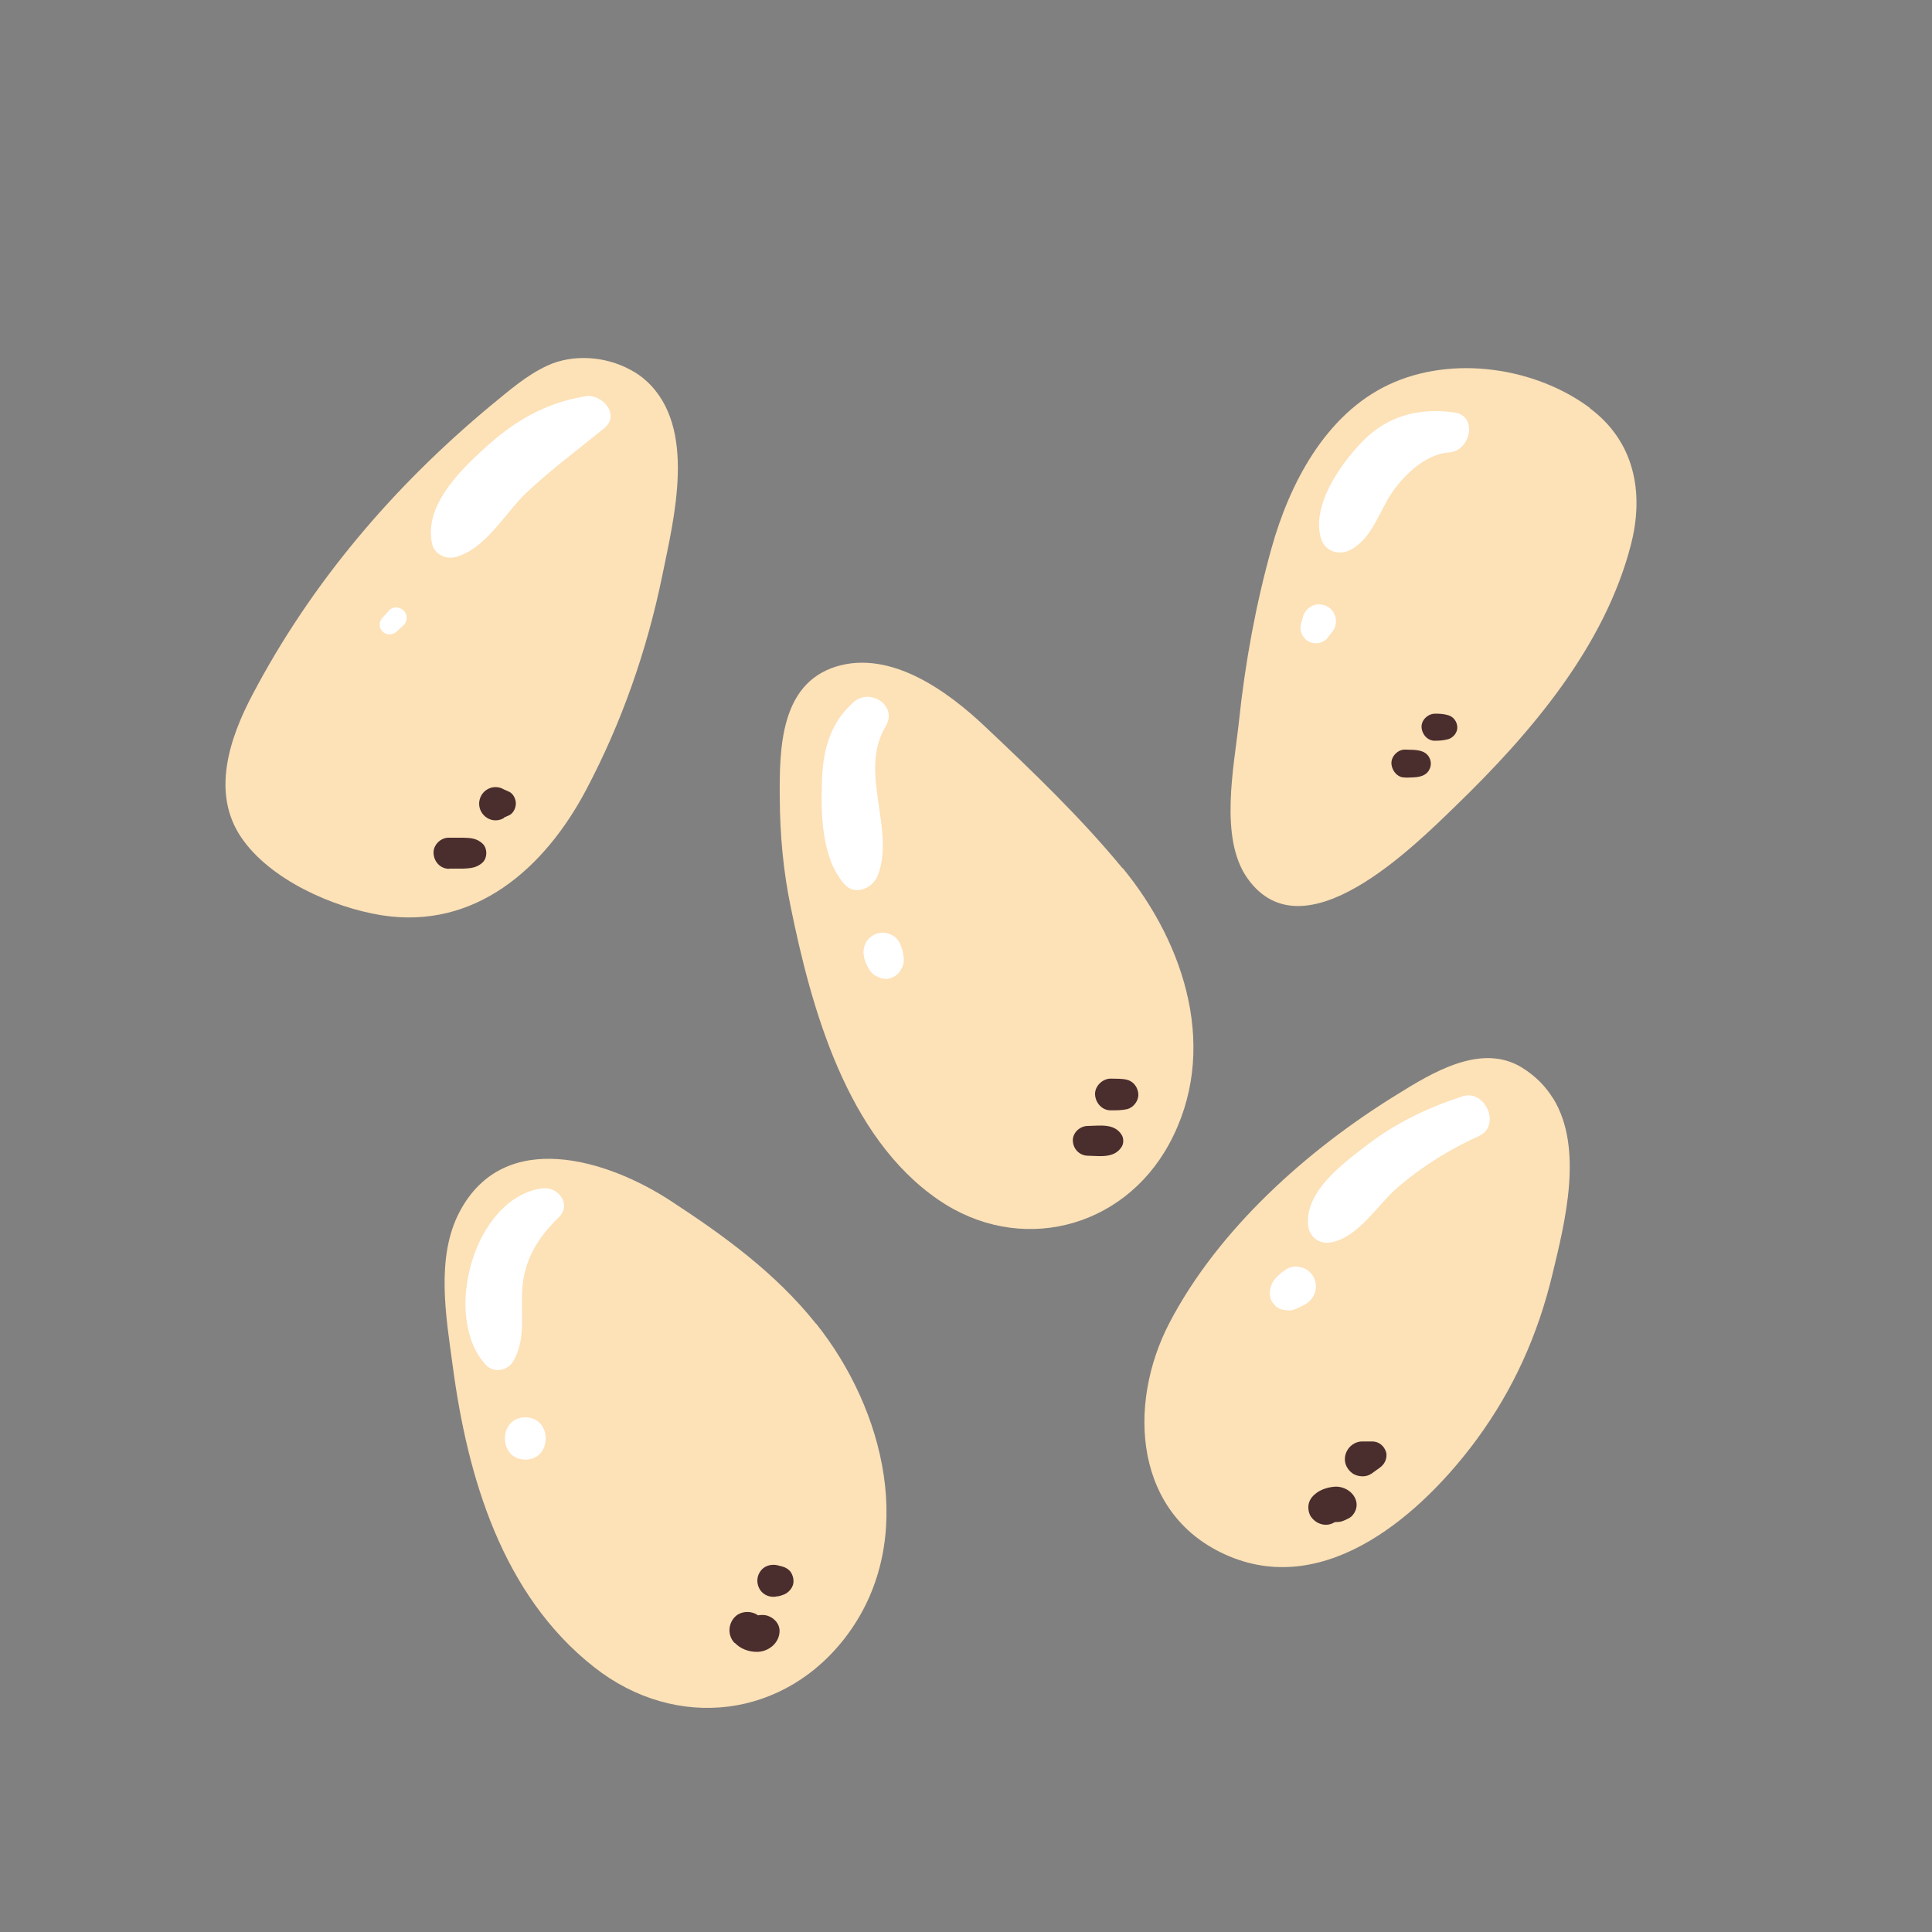 <?xml version="1.0" encoding="UTF-8"?>
<svg id="Capa_2" data-name="Capa 2" xmlns="http://www.w3.org/2000/svg" viewBox="0 0 100 100">
  <rect x="0" y="0" width="100" height="100" fill="#808080" stroke="none"/>
  <defs>
    <style>
      .cls-1 {
        fill: #fff;
      }

      .cls-2 {
        fill: none;
      }

      .cls-3 {
        fill: #4a2d2d;
      }

      .cls-4 {
        fill: #fde1b7;
      }
    </style>
  </defs>
  <g id="COLOR">
    <g>
      <g>
        <g>
          <path class="cls-4" d="M32.61,19.13c-1.29-.7-2.97-.81-4.27-.21-1.09.5-1.99,1.3-2.91,2.05-5.05,4.19-9.32,9.19-12.38,15.02-1.18,2.24-2.12,5.07-.56,7.36,1.48,2.18,4.72,3.61,7.24,4.02,4.86.78,8.47-2.44,10.61-6.49,1.84-3.48,3.15-7.23,3.94-11.09.61-2.99,1.8-7.66-.81-10.06-.25-.23-.53-.43-.84-.59Z"/>
          <path class="cls-3" d="M23.25,44.96h.74c.37-.02.67-.04.97-.3.28-.24.28-.77,0-1.01-.29-.26-.6-.28-.97-.29h-.74c-.42-.02-.83.36-.81.8s.35.81.81.81h0Z"/>
          <path class="cls-3" d="M26.08,42.32l.27-.12c.22-.1.35-.38.35-.61s-.13-.51-.35-.61l-.27-.12c-.13-.08-.28-.12-.43-.12-.15,0-.3.04-.43.12-.26.15-.42.44-.42.74s.16.58.42.74c.13.08.28.12.43.12.15,0,.3-.04.43-.12h0Z"/>
          <path class="cls-1" d="M30.31,20.51c-2.14.35-3.75,1.32-5.34,2.79-1.29,1.19-3.04,2.96-2.6,4.87.12.51.69.79,1.18.67,1.58-.41,2.54-2.22,3.66-3.3,1.26-1.2,2.71-2.27,4.06-3.37.86-.7-.11-1.81-.97-1.66h0Z"/>
          <path class="cls-1" d="M20.13,31.61l-.33.36c-.09.1-.15.22-.15.36,0,.13.06.28.15.36.21.2.51.19.73,0l.36-.33c.21-.19.21-.57,0-.76-.1-.09-.24-.16-.38-.16s-.28.05-.38.16h0Z"/>
        </g>
        <g>
          <path class="cls-4" d="M58.1,44.94c-2.14-2.6-4.66-5.02-7.11-7.33-1.92-1.82-4.87-3.98-7.71-3.11-2.91.9-2.94,4.29-2.92,6.81.01,1.87.18,3.77.56,5.6,1.08,5.32,2.92,11.95,7.65,15.19,4.16,2.86,9.53,1.54,11.94-2.88,2.61-4.79.86-10.32-2.4-14.29Z"/>
          <path class="cls-3" d="M56.3,59.82c.61.01,1.36.15,1.75-.45.12-.18.12-.46,0-.64-.38-.6-1.13-.46-1.75-.45-.4,0-.79.35-.77.77s.34.76.77.77h0Z"/>
          <path class="cls-3" d="M57.5,57.47c.28,0,.57,0,.84-.06.32-.08.59-.42.58-.76s-.23-.67-.58-.76c-.27-.07-.57-.05-.84-.06-.43-.01-.84.39-.82.82s.36.83.82.82h0Z"/>
          <path class="cls-1" d="M44.2,36.33c-1.19,1.02-1.59,2.43-1.65,3.96-.07,1.76-.05,4.1,1.15,5.47.56.64,1.48.21,1.74-.46.91-2.4-1.02-5.34.4-7.7.64-1.06-.77-2.01-1.65-1.27h0Z"/>
          <path class="cls-1" d="M44.72,49.55c.05.18.11.36.21.53.06.1.12.21.21.29.14.14.31.2.48.27l.23.03c.12,0,.23-.02.34-.08.17-.07.32-.19.42-.36.05-.09.11-.19.14-.3.06-.21.02-.4-.01-.61-.02-.11-.05-.21-.09-.32-.09-.25-.22-.46-.46-.59-.21-.12-.53-.18-.77-.1s-.47.23-.59.46-.18.51-.1.77h0Z"/>
        </g>
        <g>
          <path class="cls-4" d="M82.3,21.12c-2.83-2.11-7.13-2.76-10.42-1.21s-5.14,5.15-6.06,8.44c-.82,2.93-1.37,5.94-1.69,8.97-.25,2.34-1.05,6.07.45,8.16,2.91,4.06,8.62-1.69,10.79-3.79,3.83-3.71,7.69-8.21,9.05-13.51.69-2.69.18-5.33-2.13-7.05Z"/>
          <path class="cls-3" d="M72.74,40.25c.38-.02.86.03,1.14-.27.24-.26.24-.65,0-.91-.28-.3-.76-.25-1.14-.27s-.74.35-.72.72.32.75.72.72h0Z"/>
          <path class="cls-3" d="M74.28,38.34c.24,0,.46-.02.68-.08.26-.08.48-.34.47-.62s-.19-.54-.47-.62c-.23-.07-.45-.08-.68-.08-.37,0-.72.33-.7.7s.31.71.7.7h0Z"/>
          <path class="cls-1" d="M75.28,21.35c-1.83-.26-3.49.17-4.79,1.53-1.13,1.18-2.61,3.27-2.12,4.98.19.67.92.91,1.51.61,1.14-.58,1.5-2,2.18-2.99.64-.93,1.76-1.99,2.94-2.06,1.11-.06,1.52-1.9.28-2.07h0Z"/>
          <path class="cls-1" d="M67.44,31.93l-.1.36c-.05.17-.03.36.04.52.06.15.18.3.33.38.13.07.26.1.4.11.11,0,.21-.02.31-.07.1-.03.18-.09.26-.17l.22-.29c.11-.11.18-.24.22-.39.04-.15.04-.31,0-.46-.07-.22-.2-.41-.4-.52s-.46-.15-.67-.09c-.29.08-.53.32-.61.61h0Z"/>
        </g>
        <g>
          <path class="cls-4" d="M80.39,56.86c-.38-.62-.9-1.16-1.61-1.6-2.12-1.31-4.68.28-6.5,1.41-4.61,2.84-9.23,6.96-11.76,11.82-2.2,4.24-1.83,9.99,3.1,12.06,5.1,2.14,10.01-2.24,12.81-6.04,1.91-2.6,3.17-5.42,3.92-8.54.65-2.69,1.63-6.54.04-9.12Z"/>
          <path class="cls-3" d="M69.06,78.8s.05-.03.07-.04c.06-.03.03-.02-.09.04.02,0,.13-.03.15-.04l-.13.02s.07,0,.11,0c.14,0,.27-.02.4-.08.05-.02.1-.04.15-.07-.15.07-.16.07-.02.01.11-.05.21-.1.29-.19.19-.21.28-.49.2-.77-.13-.46-.62-.75-1.08-.73-.33.02-.68.12-.95.31-.19.14-.34.3-.41.53-.06.21-.03.5.09.69.26.4.79.58,1.22.32h0Z"/>
          <path class="cls-3" d="M70.97,76.29c.14-.1.29-.21.43-.31.13-.09.23-.2.3-.35.06-.15.09-.32.04-.48-.1-.31-.37-.54-.71-.54-.17,0-.34,0-.52,0-.58,0-1.02.58-.87,1.14.06.22.22.42.41.54.26.15.65.18.91,0h0Z"/>
          <path class="cls-1" d="M75.69,56.75c-1.79.58-3.46,1.38-4.95,2.53-1.23.94-3.15,2.35-3.04,4.08.04.65.58,1.08,1.23.94,1.42-.3,2.36-1.93,3.41-2.84,1.27-1.09,2.69-1.97,4.21-2.66,1.16-.52.34-2.45-.87-2.05h0Z"/>
          <path class="cls-1" d="M66.36,65.85c-.28.22-.55.49-.61.86-.04.23-.04.46.09.67.12.18.3.36.52.4.11.02.23.04.34.05.16,0,.26-.03.39-.09.19-.08.35-.16.52-.26.52-.33.67-1.02.29-1.52-.17-.22-.39-.35-.67-.39-.14-.03-.27-.02-.41.02-.17.05-.33.14-.46.27h0Z"/>
        </g>
        <g>
          <path class="cls-4" d="M42.24,68.52c-2.1-2.63-4.76-4.56-7.55-6.38-3.23-2.11-8.59-3.8-10.9.58-1.25,2.36-.7,5.45-.36,7.96.76,5.76,2.56,11.87,7.32,15.61,4.24,3.34,9.92,2.68,13.15-1.73,3.59-4.92,1.87-11.62-1.65-16.04Z"/>
          <path class="cls-3" d="M38.03,85.03c.29.31.7.46,1.12.47.6.01,1.18-.43,1.2-1.06.01-.39-.27-.69-.62-.81-.24-.08-.52-.02-.76.02l.25-.03c-.06,0-.12,0-.18,0l.25.03s-.06-.01-.09-.02c.15.07.19.09.12.05-.18-.1.15.14.03.03-.34-.36-.99-.37-1.33,0s-.36.95,0,1.33h0Z"/>
          <path class="cls-3" d="M40.25,82.63c.07-.02.15-.03.22-.06.18-.05.32-.14.44-.29.1-.12.17-.29.16-.46,0-.14-.04-.26-.1-.38-.09-.18-.29-.31-.49-.36-.08-.02-.16-.04-.23-.06-.28-.07-.61,0-.81.21-.15.16-.24.36-.24.59,0,.21.09.44.24.59.21.21.52.29.81.21h0Z"/>
          <path class="cls-1" d="M28.05,61.51c-3.55.5-5.2,6.7-2.89,9.15.4.42,1.1.29,1.39-.18.75-1.24.34-2.67.51-4.05.18-1.42.86-2.44,1.86-3.42.7-.69-.05-1.62-.87-1.5h0Z"/>
          <path class="cls-1" d="M27.19,75.55c1.41,0,1.41-2.19,0-2.19s-1.41,2.19,0,2.19h0Z"/>
        </g>
      </g>
      <rect class="cls-2" width="100" height="100"/>
    </g>
  </g>
</svg>